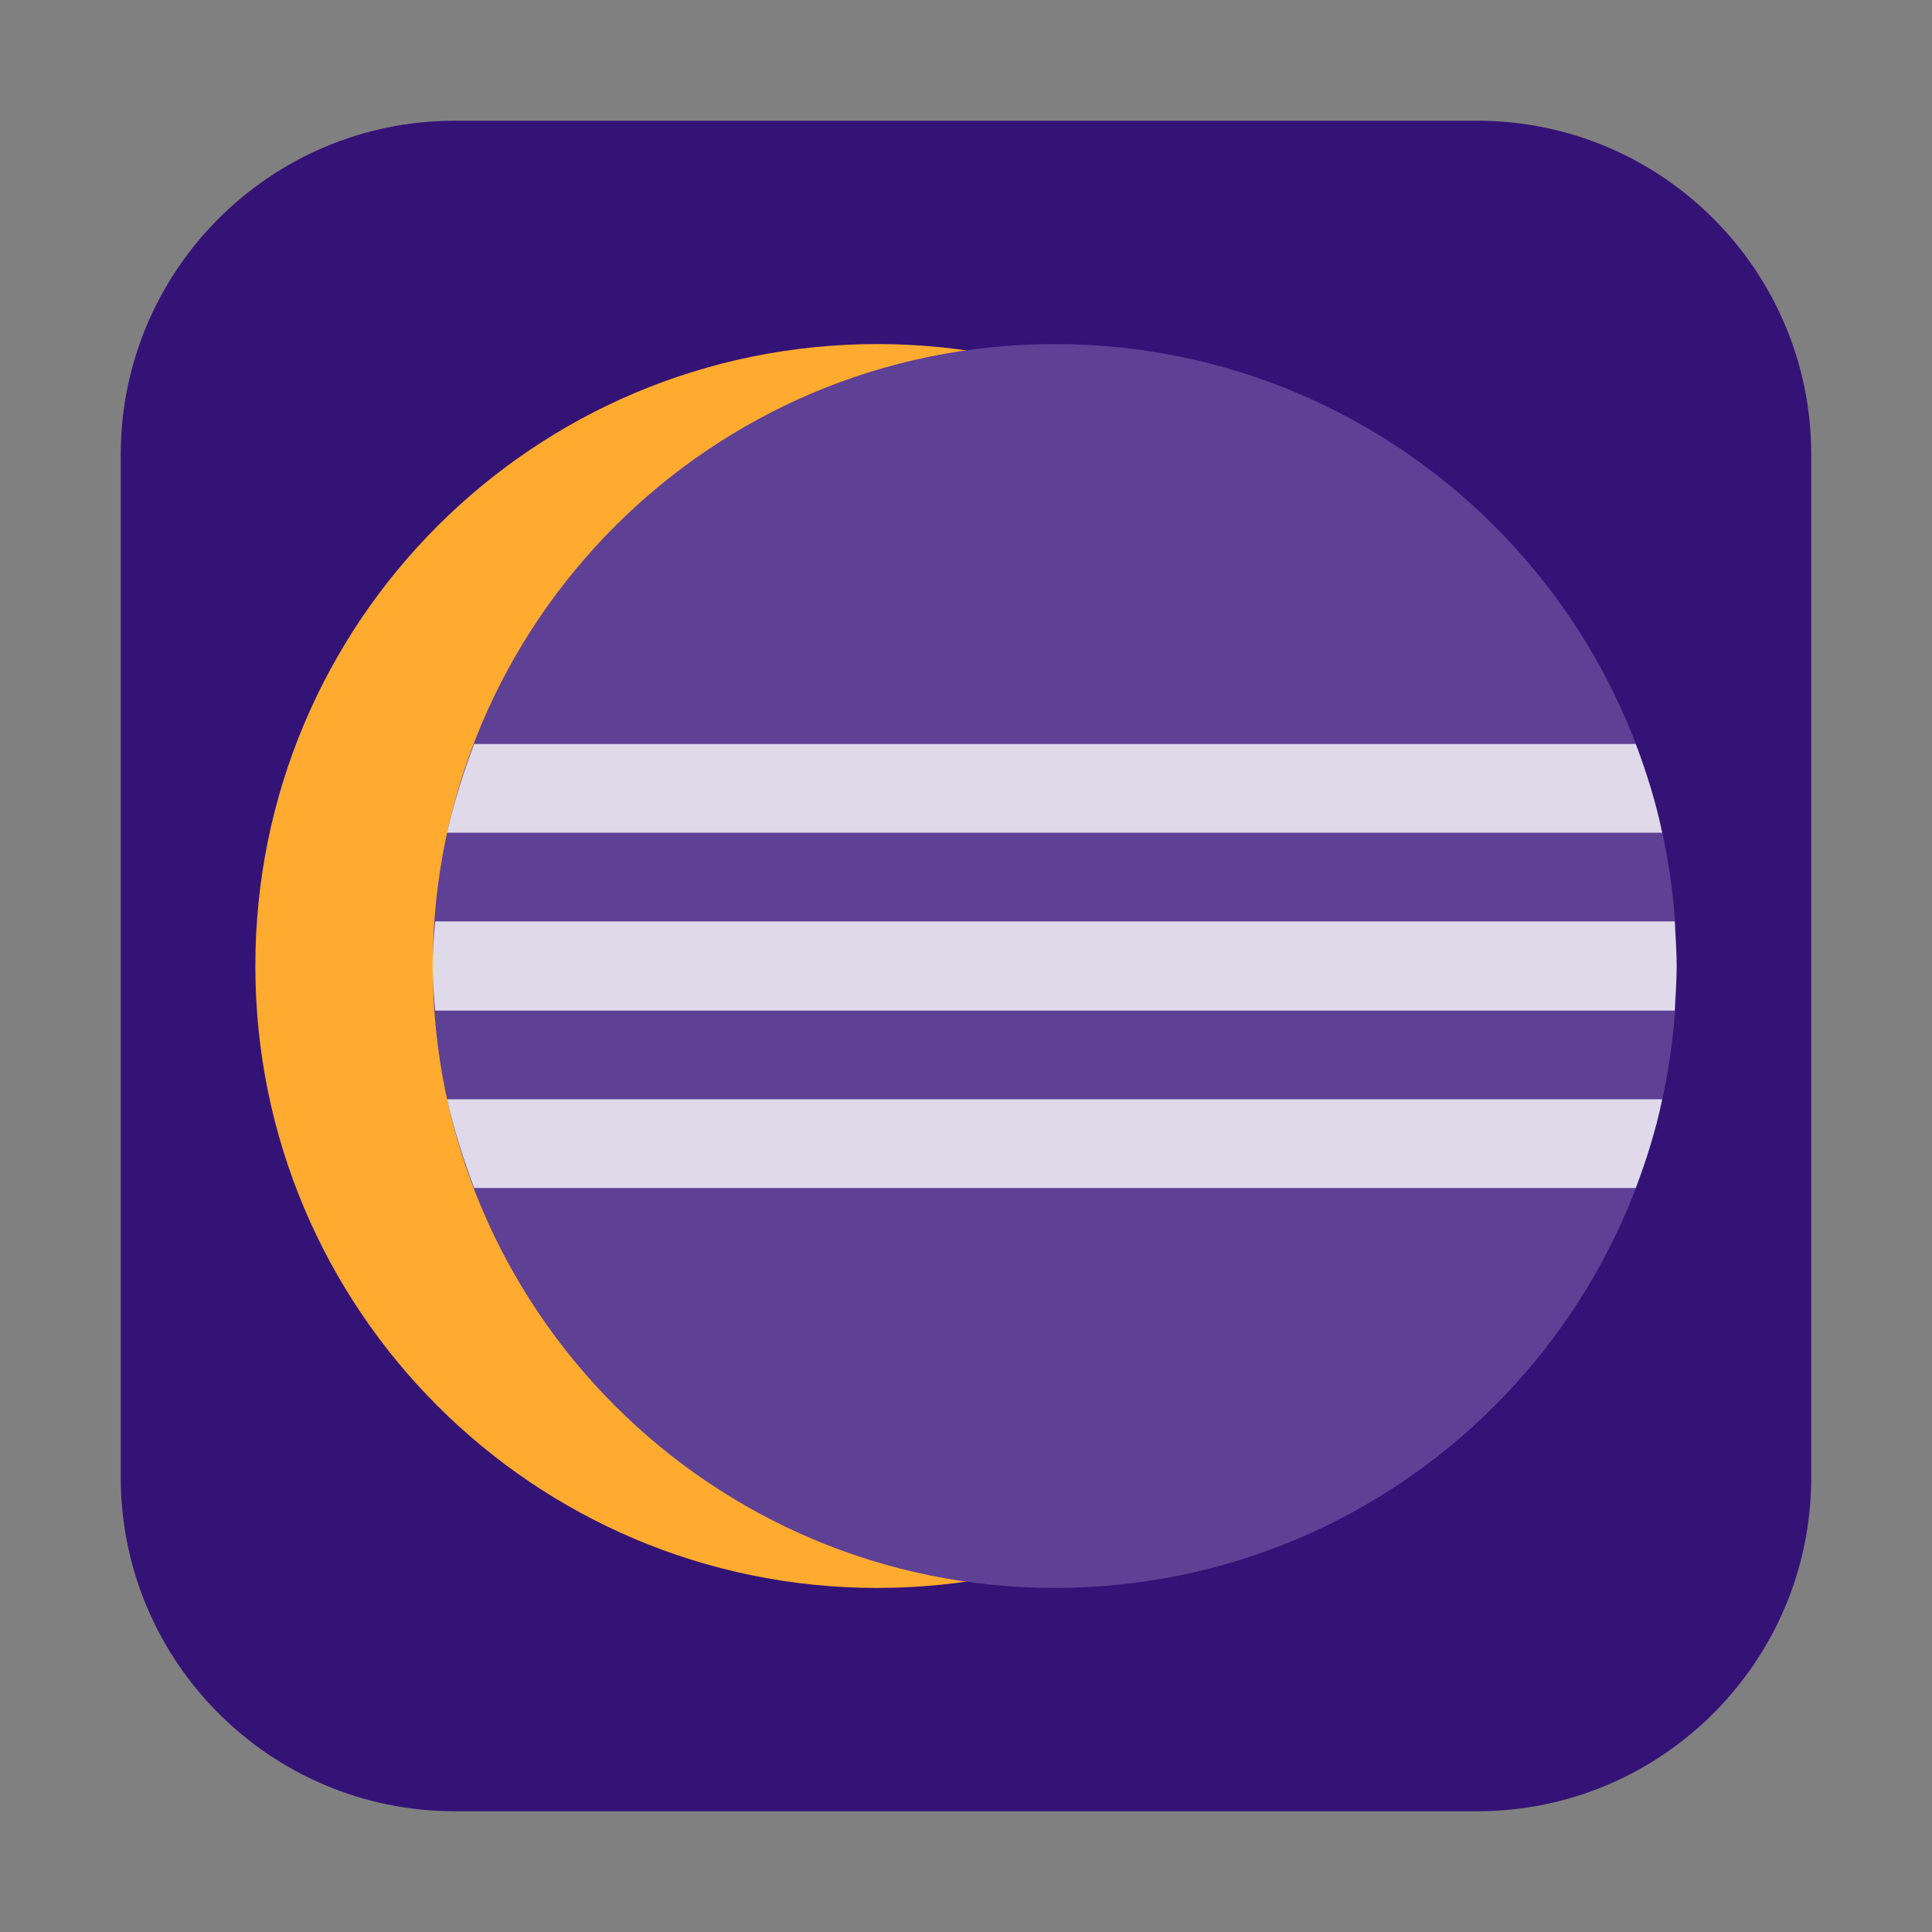 <svg height="12pt" viewBox="0 0 12 12" width="12pt" xmlns="http://www.w3.org/2000/svg" xmlns:xlink="http://www.w3.org/1999/xlink"><rect x="0" y="0" width="12" height="12" fill="#808080" stroke="none"/><filter id="a" height="100%" width="100%" x="0%" y="0%"><feColorMatrix in="SourceGraphic" type="matrix" values="0 0 0 0 1 0 0 0 0 1 0 0 0 0 1 0 0 0 1 0"/></filter><mask id="b"><g filter="url(#a)"><path d="m0 0h12v12h-12z" fill-opacity=".8"/></g></mask><clipPath id="c"><path d="m0 0h12v12h-12z"/></clipPath><path d="m2.824.75h6.352c1.145 0 2.074.93 2.074 2.074v6.352c0 1.145-.93 2.074-2.074 2.074h-6.352c-1.145 0-2.074-.93-2.074-2.074v-6.352c0-1.145.93-2.074 2.074-2.074zm0 0" fill="#341376" fill-rule="evenodd"/><path d="m9.312 6c0-2.133-1.73-3.863-3.863-3.863-2.137 0-3.863 1.73-3.863 3.863s1.727 3.863 3.863 3.863c2.133 0 3.863-1.73 3.863-3.863zm0 0" fill="#ffab30"/><path d="m10.414 6c0-2.133-1.727-3.863-3.863-3.863-2.133 0-3.863 1.73-3.863 3.863s1.73 3.863 3.863 3.863c2.137 0 3.863-1.73 3.863-3.863zm0 0" fill="#5e4095"/><g clip-path="url(#c)" mask="url(#b)"><path d="m2.945 4.621c-.066.176-.125.359-.168.551h7.547c-.039-.191-.098-.375-.164-.551zm-.242 1.102c-.008.094-.016.184-.016.277s.008.184.016.277h7.699c.004-.094.012-.184.012-.277s-.008-.184-.012-.277zm.074 1.105c.043.191.102.375.168.551h7.215c.066-.176.125-.359.164-.551zm0 0" fill="#fff"/></g></svg>